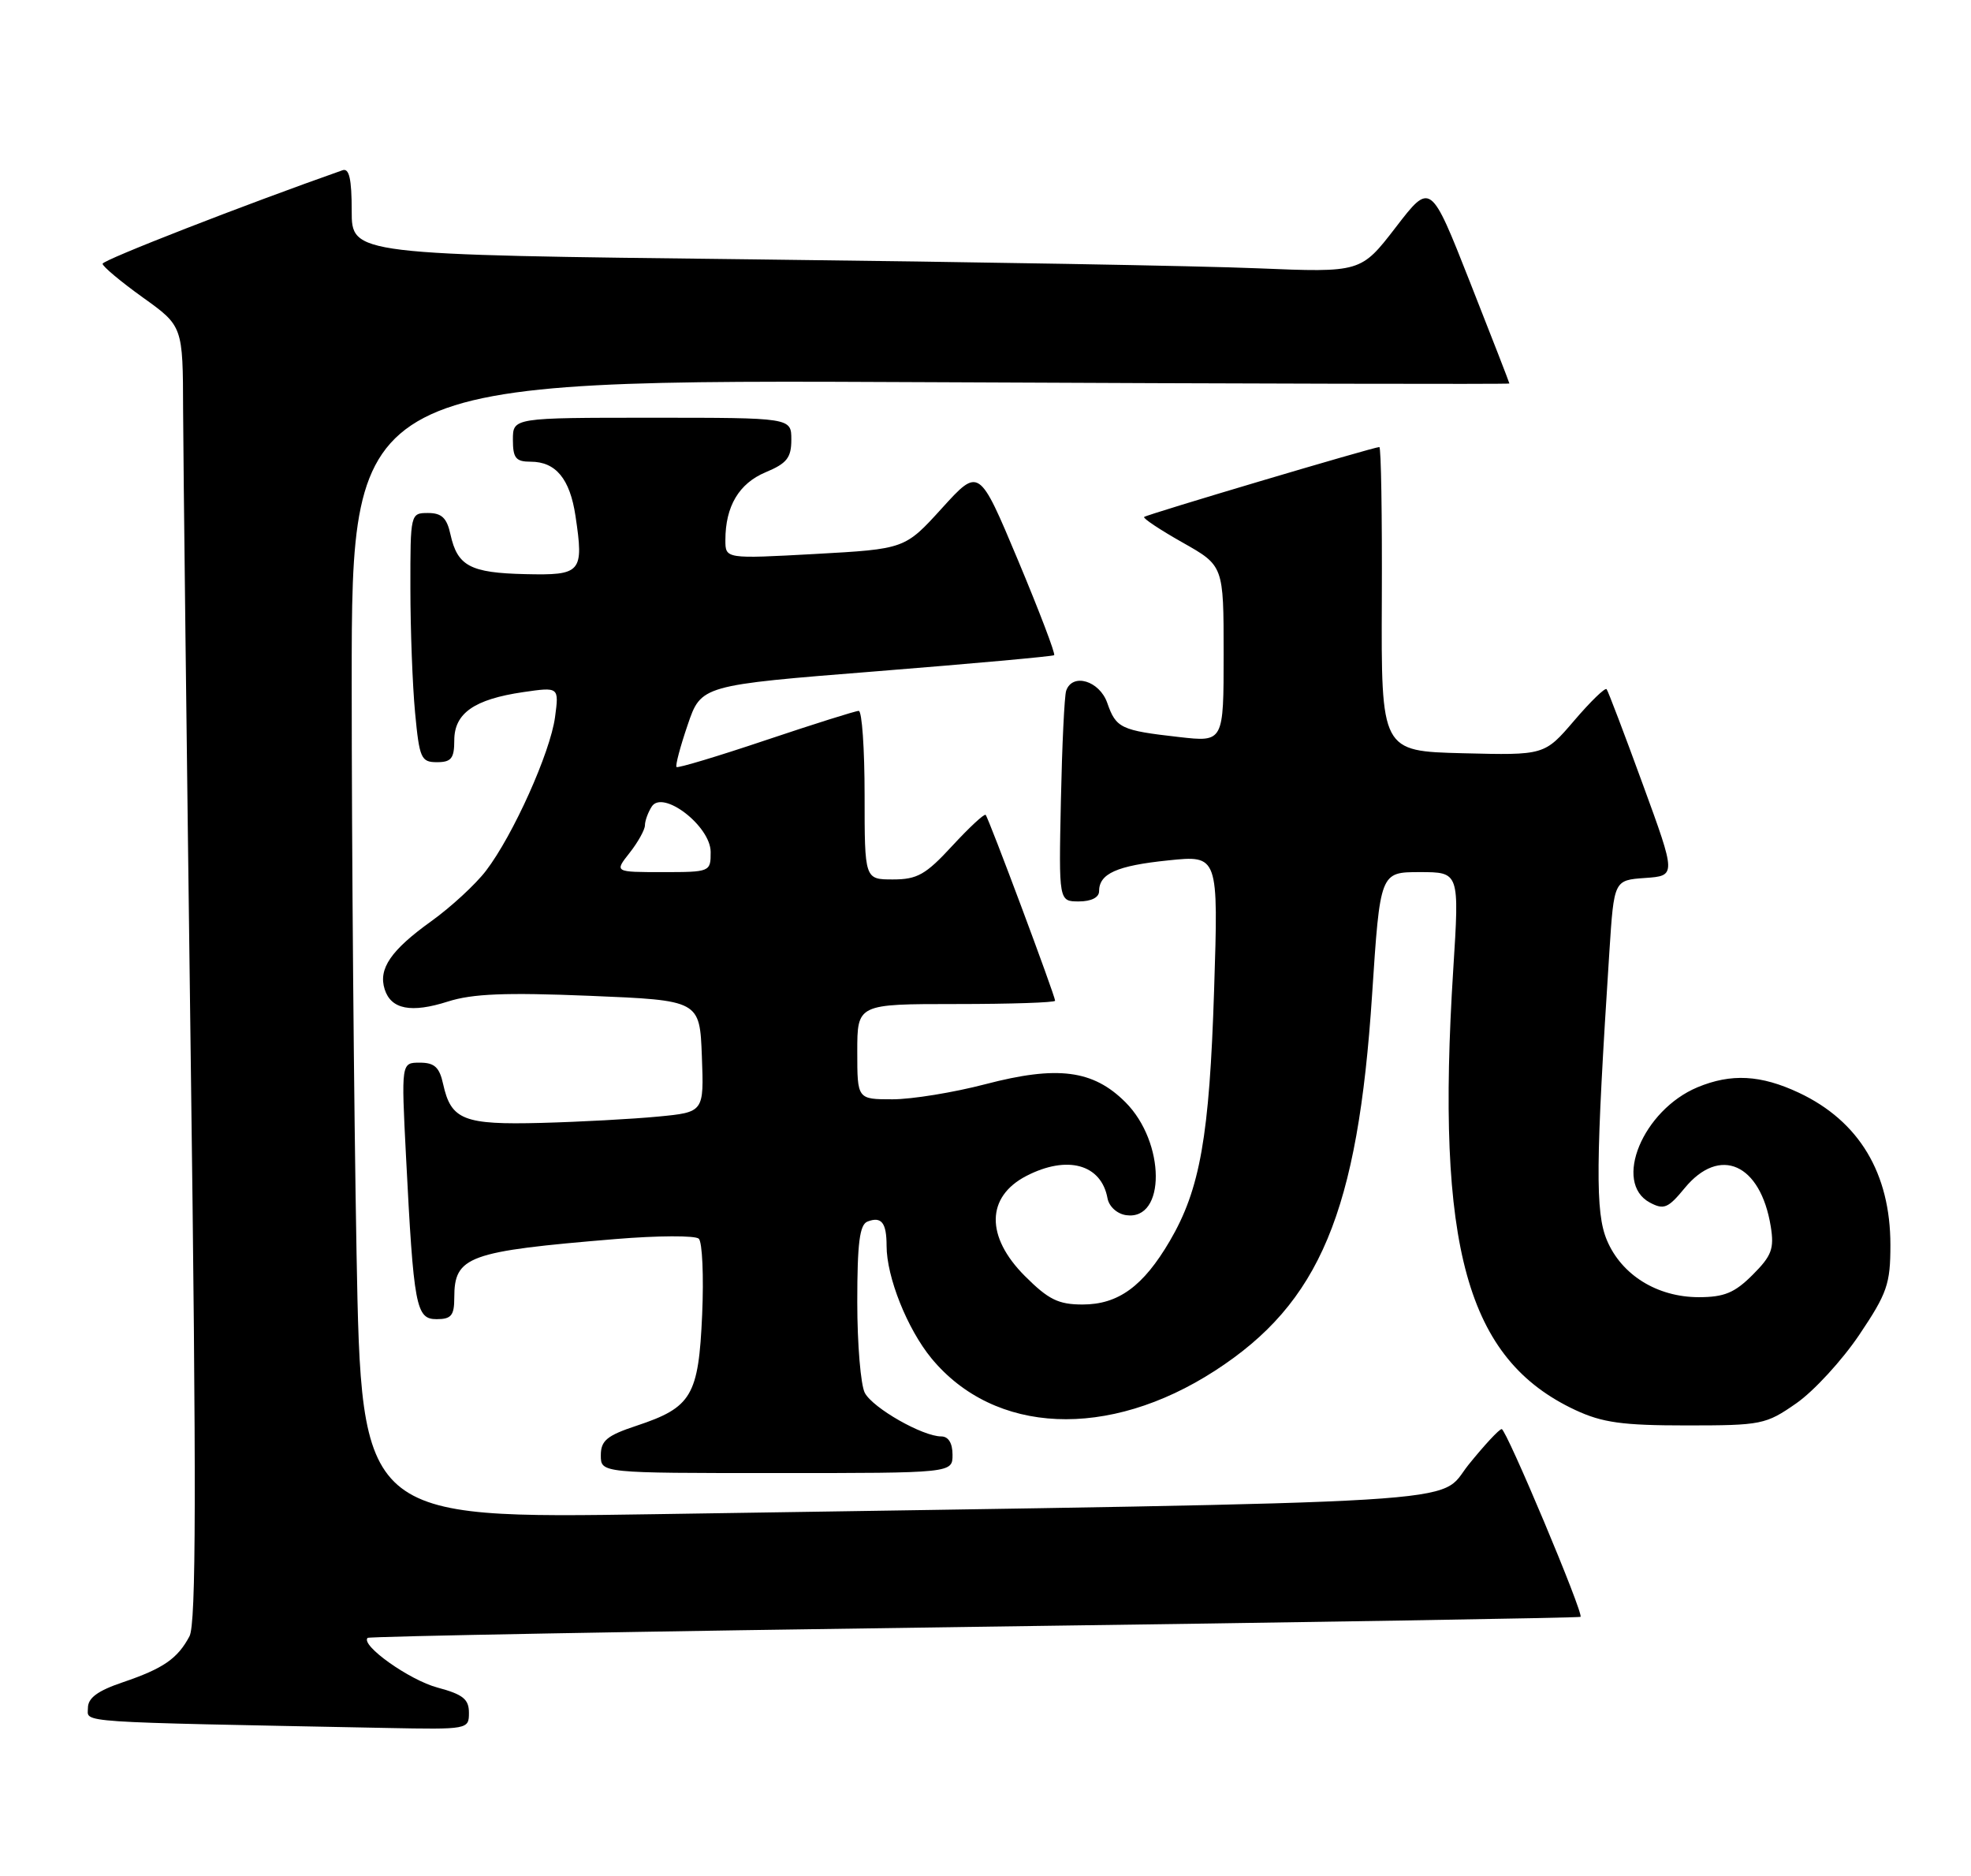 <?xml version="1.0" encoding="UTF-8" standalone="no"?>
<!DOCTYPE svg PUBLIC "-//W3C//DTD SVG 1.1//EN" "http://www.w3.org/Graphics/SVG/1.1/DTD/svg11.dtd" >
<svg xmlns="http://www.w3.org/2000/svg" xmlns:xlink="http://www.w3.org/1999/xlink" version="1.1" viewBox="0 0 269 256">
 <g >
 <path fill="currentColor"
d=" M 64.00 233.71 C 64.00 231.85 63.18 231.20 59.71 230.27 C 55.86 229.24 49.18 224.49 50.17 223.49 C 50.39 223.28 87.67 222.60 133.02 221.98 C 178.37 221.37 215.58 220.75 215.71 220.62 C 216.16 220.17 205.58 195.00 204.95 195.00 C 204.61 195.00 202.57 197.20 200.41 199.88 C 196.04 205.33 204.28 204.83 89.41 206.61 C 49.33 207.23 49.33 207.23 48.66 170.95 C 48.30 151.00 48.00 116.02 48.00 93.22 C 48.00 51.77 48.00 51.77 127.00 52.15 C 170.45 52.36 206.00 52.44 206.00 52.33 C 206.00 52.22 203.58 45.99 200.62 38.49 C 195.24 24.84 195.24 24.84 190.49 31.02 C 185.73 37.19 185.73 37.19 171.62 36.61 C 163.85 36.28 132.86 35.74 102.75 35.39 C 48.00 34.76 48.00 34.76 48.00 28.77 C 48.00 24.42 47.66 22.91 46.75 23.23 C 33.36 27.94 14.00 35.48 14.00 35.99 C 14.00 36.35 16.47 38.42 19.48 40.58 C 24.96 44.50 24.96 44.50 24.99 56.00 C 25.01 62.33 25.48 102.05 26.03 144.27 C 26.81 203.20 26.77 221.56 25.86 223.27 C 24.23 226.33 22.29 227.67 16.75 229.55 C 13.32 230.71 12.00 231.69 12.00 233.05 C 12.00 235.10 9.49 234.93 52.75 235.78 C 63.88 236.00 64.00 235.97 64.00 233.71 Z  M 130.00 198.50 C 130.00 196.92 129.44 196.00 128.46 196.00 C 125.93 196.00 119.14 192.14 118.03 190.06 C 117.47 189.00 117.00 183.43 117.00 177.67 C 117.00 169.62 117.32 167.09 118.40 166.68 C 120.30 165.95 121.00 166.83 121.00 169.99 C 121.00 174.26 123.82 181.32 127.12 185.34 C 135.72 195.76 151.26 196.45 165.81 187.04 C 180.13 177.79 185.32 165.38 187.26 135.75 C 188.36 119.00 188.36 119.00 193.77 119.00 C 199.18 119.00 199.18 119.00 198.34 132.25 C 195.93 170.19 200.16 185.46 215.00 192.40 C 218.69 194.12 221.42 194.50 230.16 194.50 C 240.41 194.50 241.00 194.38 245.16 191.48 C 247.55 189.82 251.41 185.61 253.75 182.14 C 257.56 176.47 258.00 175.21 258.00 169.88 C 258.00 160.08 253.72 152.97 245.52 149.11 C 240.31 146.66 236.26 146.45 231.67 148.36 C 224.20 151.49 220.11 161.38 225.17 164.09 C 227.08 165.11 227.66 164.87 229.92 162.12 C 234.71 156.30 240.28 158.78 241.67 167.35 C 242.16 170.39 241.80 171.35 239.20 173.95 C 236.74 176.41 235.32 177.00 231.83 177.00 C 226.17 176.99 221.31 173.98 219.31 169.23 C 217.71 165.42 217.77 158.83 219.65 129.80 C 220.28 120.10 220.28 120.10 224.52 119.80 C 228.77 119.50 228.77 119.50 224.20 107.00 C 221.69 100.12 219.47 94.29 219.27 94.04 C 219.07 93.78 217.08 95.71 214.85 98.32 C 210.79 103.06 210.79 103.06 199.65 102.78 C 188.50 102.50 188.50 102.50 188.59 81.75 C 188.64 70.34 188.49 61.00 188.25 61.00 C 187.47 61.00 156.51 70.20 156.15 70.54 C 155.96 70.72 158.32 72.29 161.40 74.03 C 167.00 77.19 167.00 77.19 167.00 89.22 C 167.00 101.26 167.00 101.26 160.93 100.57 C 152.97 99.67 152.32 99.36 151.12 95.92 C 150.06 92.88 146.36 91.78 145.51 94.25 C 145.27 94.94 144.95 101.69 144.79 109.25 C 144.50 123.00 144.50 123.00 147.25 123.00 C 148.92 123.00 150.00 122.46 150.00 121.62 C 150.00 119.20 152.42 118.12 159.44 117.40 C 166.29 116.69 166.29 116.69 165.70 135.10 C 165.06 155.06 163.79 162.27 159.66 169.32 C 156.03 175.52 152.62 178.00 147.75 178.00 C 144.45 178.00 143.09 177.33 139.88 174.12 C 134.50 168.74 134.58 163.31 140.07 160.46 C 145.65 157.58 150.30 158.85 151.15 163.50 C 151.36 164.64 152.46 165.63 153.69 165.81 C 159.14 166.59 159.07 155.87 153.60 150.40 C 149.19 145.99 144.33 145.36 134.48 147.94 C 130.16 149.07 124.46 150.00 121.81 150.00 C 117.00 150.00 117.00 150.00 117.00 143.50 C 117.00 137.00 117.00 137.00 130.50 137.00 C 137.93 137.00 144.00 136.80 144.00 136.55 C 144.00 135.88 134.92 111.58 134.52 111.19 C 134.33 111.00 132.28 112.91 129.96 115.42 C 126.35 119.34 125.19 120.00 121.87 120.00 C 118.00 120.00 118.00 120.00 118.00 108.50 C 118.00 102.17 117.64 97.00 117.20 97.00 C 116.76 97.00 111.06 98.80 104.53 100.99 C 97.99 103.19 92.50 104.84 92.33 104.66 C 92.15 104.48 92.83 101.90 93.85 98.92 C 95.69 93.50 95.69 93.50 119.59 91.60 C 132.74 90.55 143.67 89.56 143.87 89.40 C 144.07 89.23 141.85 83.40 138.93 76.43 C 133.62 63.77 133.62 63.77 128.56 69.34 C 123.50 74.91 123.50 74.91 111.25 75.59 C 99.00 76.26 99.00 76.26 99.00 73.69 C 99.00 69.08 100.86 65.96 104.49 64.44 C 107.39 63.23 108.00 62.46 108.00 59.99 C 108.00 57.00 108.00 57.00 89.00 57.00 C 70.00 57.00 70.00 57.00 70.00 60.00 C 70.00 62.51 70.40 63.00 72.43 63.00 C 75.85 63.00 77.78 65.33 78.54 70.39 C 79.70 78.13 79.36 78.52 71.68 78.34 C 64.18 78.17 62.43 77.24 61.48 72.93 C 60.99 70.67 60.28 70.00 58.42 70.00 C 56.02 70.00 56.00 70.07 56.01 80.25 C 56.01 85.89 56.30 93.54 56.65 97.25 C 57.24 103.49 57.47 104.00 59.64 104.00 C 61.59 104.00 62.00 103.48 62.00 101.02 C 62.00 97.32 64.72 95.42 71.40 94.44 C 76.30 93.73 76.30 93.73 75.75 97.86 C 75.10 102.68 70.03 113.97 66.33 118.81 C 64.92 120.66 61.56 123.76 58.86 125.70 C 53.34 129.66 51.61 132.19 52.50 134.99 C 53.37 137.73 56.12 138.26 61.13 136.66 C 64.48 135.59 69.01 135.41 80.50 135.88 C 95.50 136.50 95.50 136.50 95.79 144.13 C 96.08 151.76 96.08 151.76 89.79 152.36 C 86.33 152.69 79.17 153.08 73.89 153.22 C 63.27 153.50 61.56 152.82 60.48 147.93 C 59.98 145.63 59.30 145.00 57.30 145.00 C 54.76 145.00 54.76 145.00 55.41 157.75 C 56.46 178.35 56.77 180.00 59.59 180.00 C 61.59 180.00 62.00 179.50 62.00 177.07 C 62.00 171.41 63.84 170.74 84.00 169.07 C 89.78 168.59 94.89 168.57 95.37 169.02 C 95.85 169.48 96.06 174.13 95.83 179.37 C 95.34 190.46 94.41 192.04 86.88 194.54 C 82.83 195.88 82.00 196.57 82.00 198.58 C 82.00 201.00 82.00 201.00 106.00 201.00 C 130.00 201.00 130.00 201.00 130.00 198.50 Z  M 85.93 116.37 C 87.07 114.92 88.01 113.23 88.02 112.62 C 88.02 112.00 88.44 110.86 88.94 110.07 C 90.44 107.69 96.98 112.72 96.99 116.25 C 97.00 118.97 96.93 119.00 90.43 119.00 C 83.85 119.00 83.85 119.00 85.93 116.37 Z "/>
</g>
</svg>